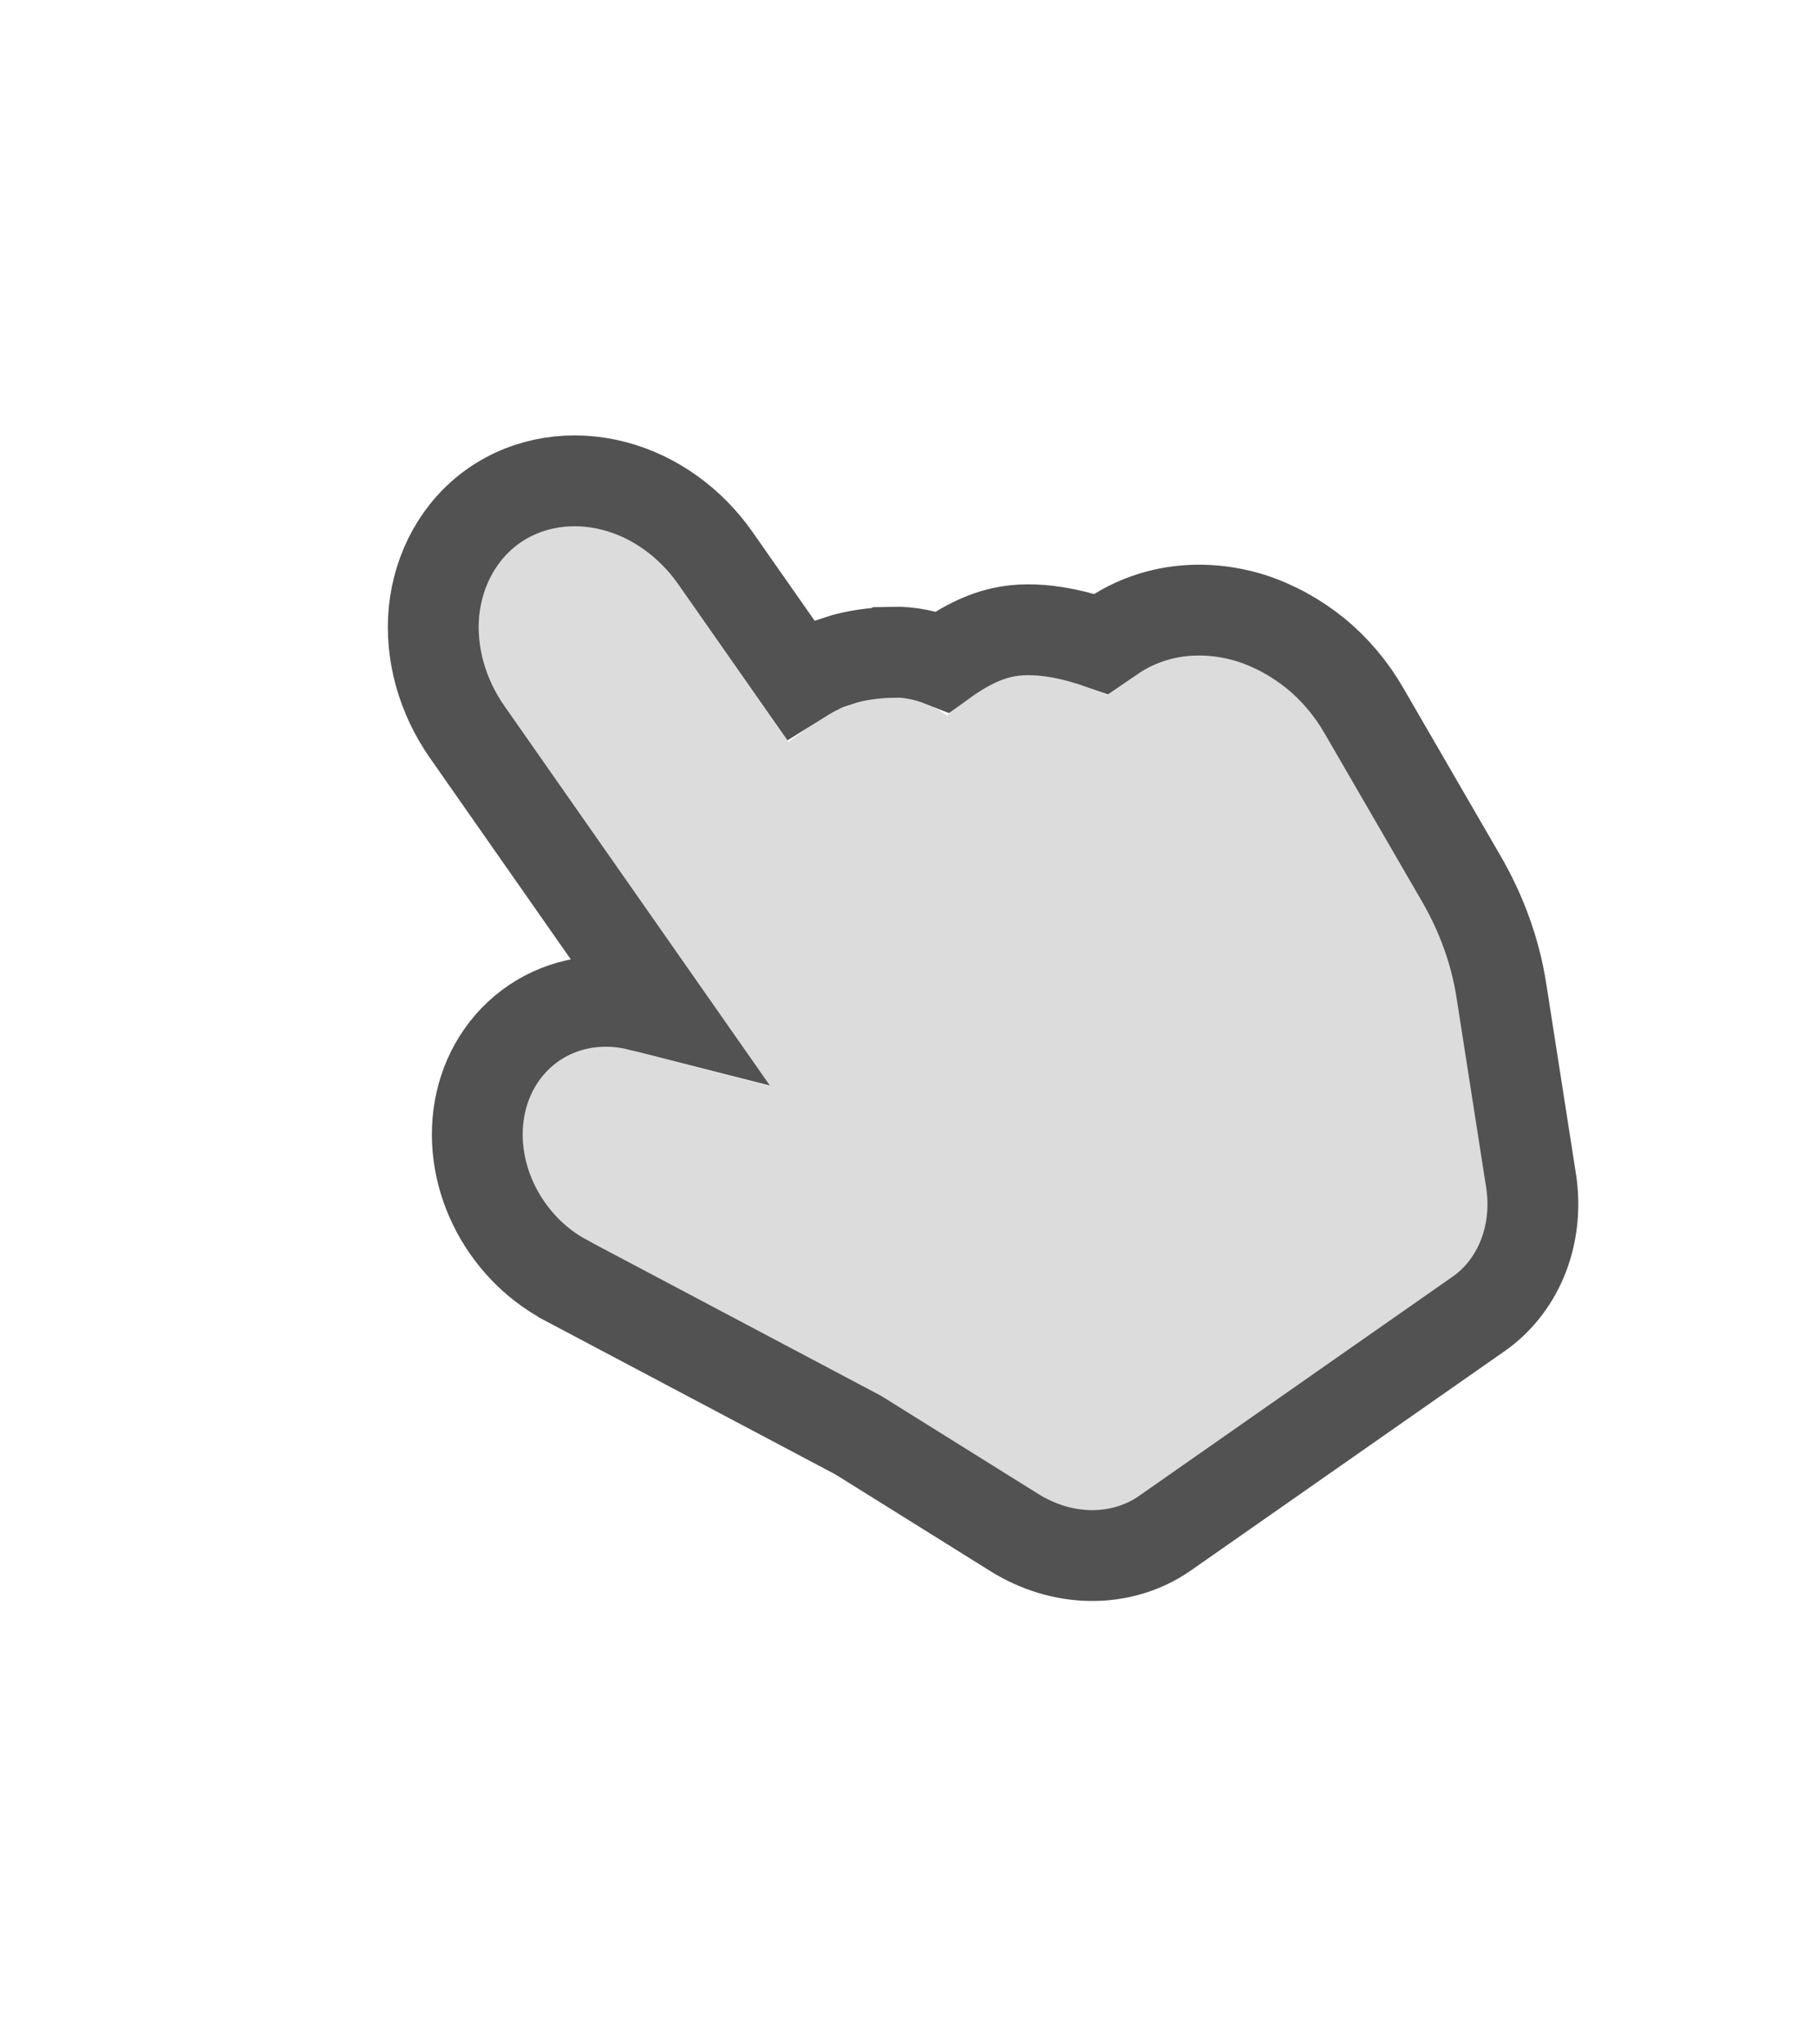 <svg width="8" height="9" viewBox="0 0 8 9" fill="none" xmlns="http://www.w3.org/2000/svg">
<g filter="url(#filter0_d_421_557)">
<path d="M2.985 1.571L3.472 2.267L3.482 2.259C3.548 2.208 3.641 2.141 3.72 2.11C3.791 2.082 3.871 2.073 3.933 2.071C4.02 2.068 4.101 2.1 4.17 2.15L4.197 2.127C4.261 2.073 4.364 1.995 4.47 1.977C4.577 1.958 4.708 1.997 4.79 2.026C4.823 2.038 4.852 2.049 4.877 2.06L5.005 1.971C5.066 1.928 5.137 1.901 5.213 1.891C5.289 1.881 5.369 1.888 5.447 1.912C5.525 1.937 5.6 1.978 5.666 2.032C5.733 2.087 5.79 2.154 5.834 2.23L6.26 2.967C6.337 3.099 6.389 3.244 6.412 3.39L6.544 4.229C6.556 4.308 6.549 4.386 6.522 4.455C6.496 4.523 6.452 4.581 6.394 4.622L5.015 5.585C4.955 5.628 4.881 5.65 4.803 5.648C4.725 5.647 4.645 5.623 4.573 5.578L3.872 5.141L2.584 4.459C2.486 4.406 2.404 4.32 2.354 4.217C2.304 4.114 2.289 4 2.312 3.897C2.335 3.794 2.395 3.71 2.479 3.659C2.564 3.608 2.668 3.595 2.772 3.622L3.391 3.782L2.22 2.106C2.137 1.987 2.097 1.845 2.11 1.711C2.123 1.577 2.188 1.461 2.289 1.39C2.391 1.319 2.521 1.299 2.652 1.332C2.782 1.366 2.902 1.452 2.985 1.571Z" fill="#DCDCDC"/>
<path d="M2.175 1.226C2.329 1.119 2.521 1.092 2.702 1.139C2.882 1.185 3.041 1.302 3.149 1.456L3.522 1.989C3.562 1.964 3.604 1.941 3.646 1.924L3.723 1.899C3.8 1.879 3.873 1.873 3.926 1.872L3.927 1.871C4.007 1.869 4.082 1.886 4.15 1.913C4.223 1.86 4.323 1.799 4.436 1.78L4.435 1.78C4.594 1.753 4.763 1.805 4.849 1.835L4.89 1.807C4.978 1.745 5.08 1.706 5.187 1.692C5.294 1.678 5.403 1.689 5.507 1.721C5.61 1.754 5.708 1.808 5.794 1.878C5.879 1.948 5.951 2.034 6.006 2.13L6.433 2.867C6.522 3.02 6.583 3.187 6.61 3.359L6.741 4.198C6.758 4.308 6.748 4.421 6.709 4.525C6.669 4.63 6.601 4.721 6.509 4.785L5.13 5.749C5.033 5.817 4.917 5.85 4.799 5.848C4.682 5.846 4.568 5.81 4.468 5.748L3.779 5.318L2.491 4.636L2.49 4.635C2.353 4.562 2.242 4.444 2.174 4.304C2.106 4.164 2.083 4.004 2.117 3.853C2.151 3.701 2.242 3.568 2.377 3.487C2.511 3.407 2.671 3.389 2.821 3.428L2.823 3.428L2.917 3.452L2.056 2.221C1.948 2.066 1.893 1.877 1.911 1.691C1.93 1.505 2.021 1.334 2.175 1.226Z" stroke="#525252" stroke-width="0.4"/>
</g>
<defs>
<filter id="filter0_d_421_557" x="0.708" y="0.917" width="7.242" height="7.132" filterUnits="userSpaceOnUse" color-interpolation-filters="sRGB">
<feFlood flood-opacity="0" result="BackgroundImageFix"/>
<feColorMatrix in="SourceAlpha" type="matrix" values="0 0 0 0 0 0 0 0 0 0 0 0 0 0 0 0 0 0 127 0" result="hardAlpha"/>
<feOffset dy="1"/>
<feGaussianBlur stdDeviation="0.5"/>
<feComposite in2="hardAlpha" operator="out"/>
<feColorMatrix type="matrix" values="0 0 0 0 0 0 0 0 0 0 0 0 0 0 0 0 0 0 0.25 0"/>
<feBlend mode="normal" in2="BackgroundImageFix" result="effect1_dropShadow_421_557"/>
<feBlend mode="normal" in="SourceGraphic" in2="effect1_dropShadow_421_557" result="shape"/>
</filter>
</defs>
</svg>

